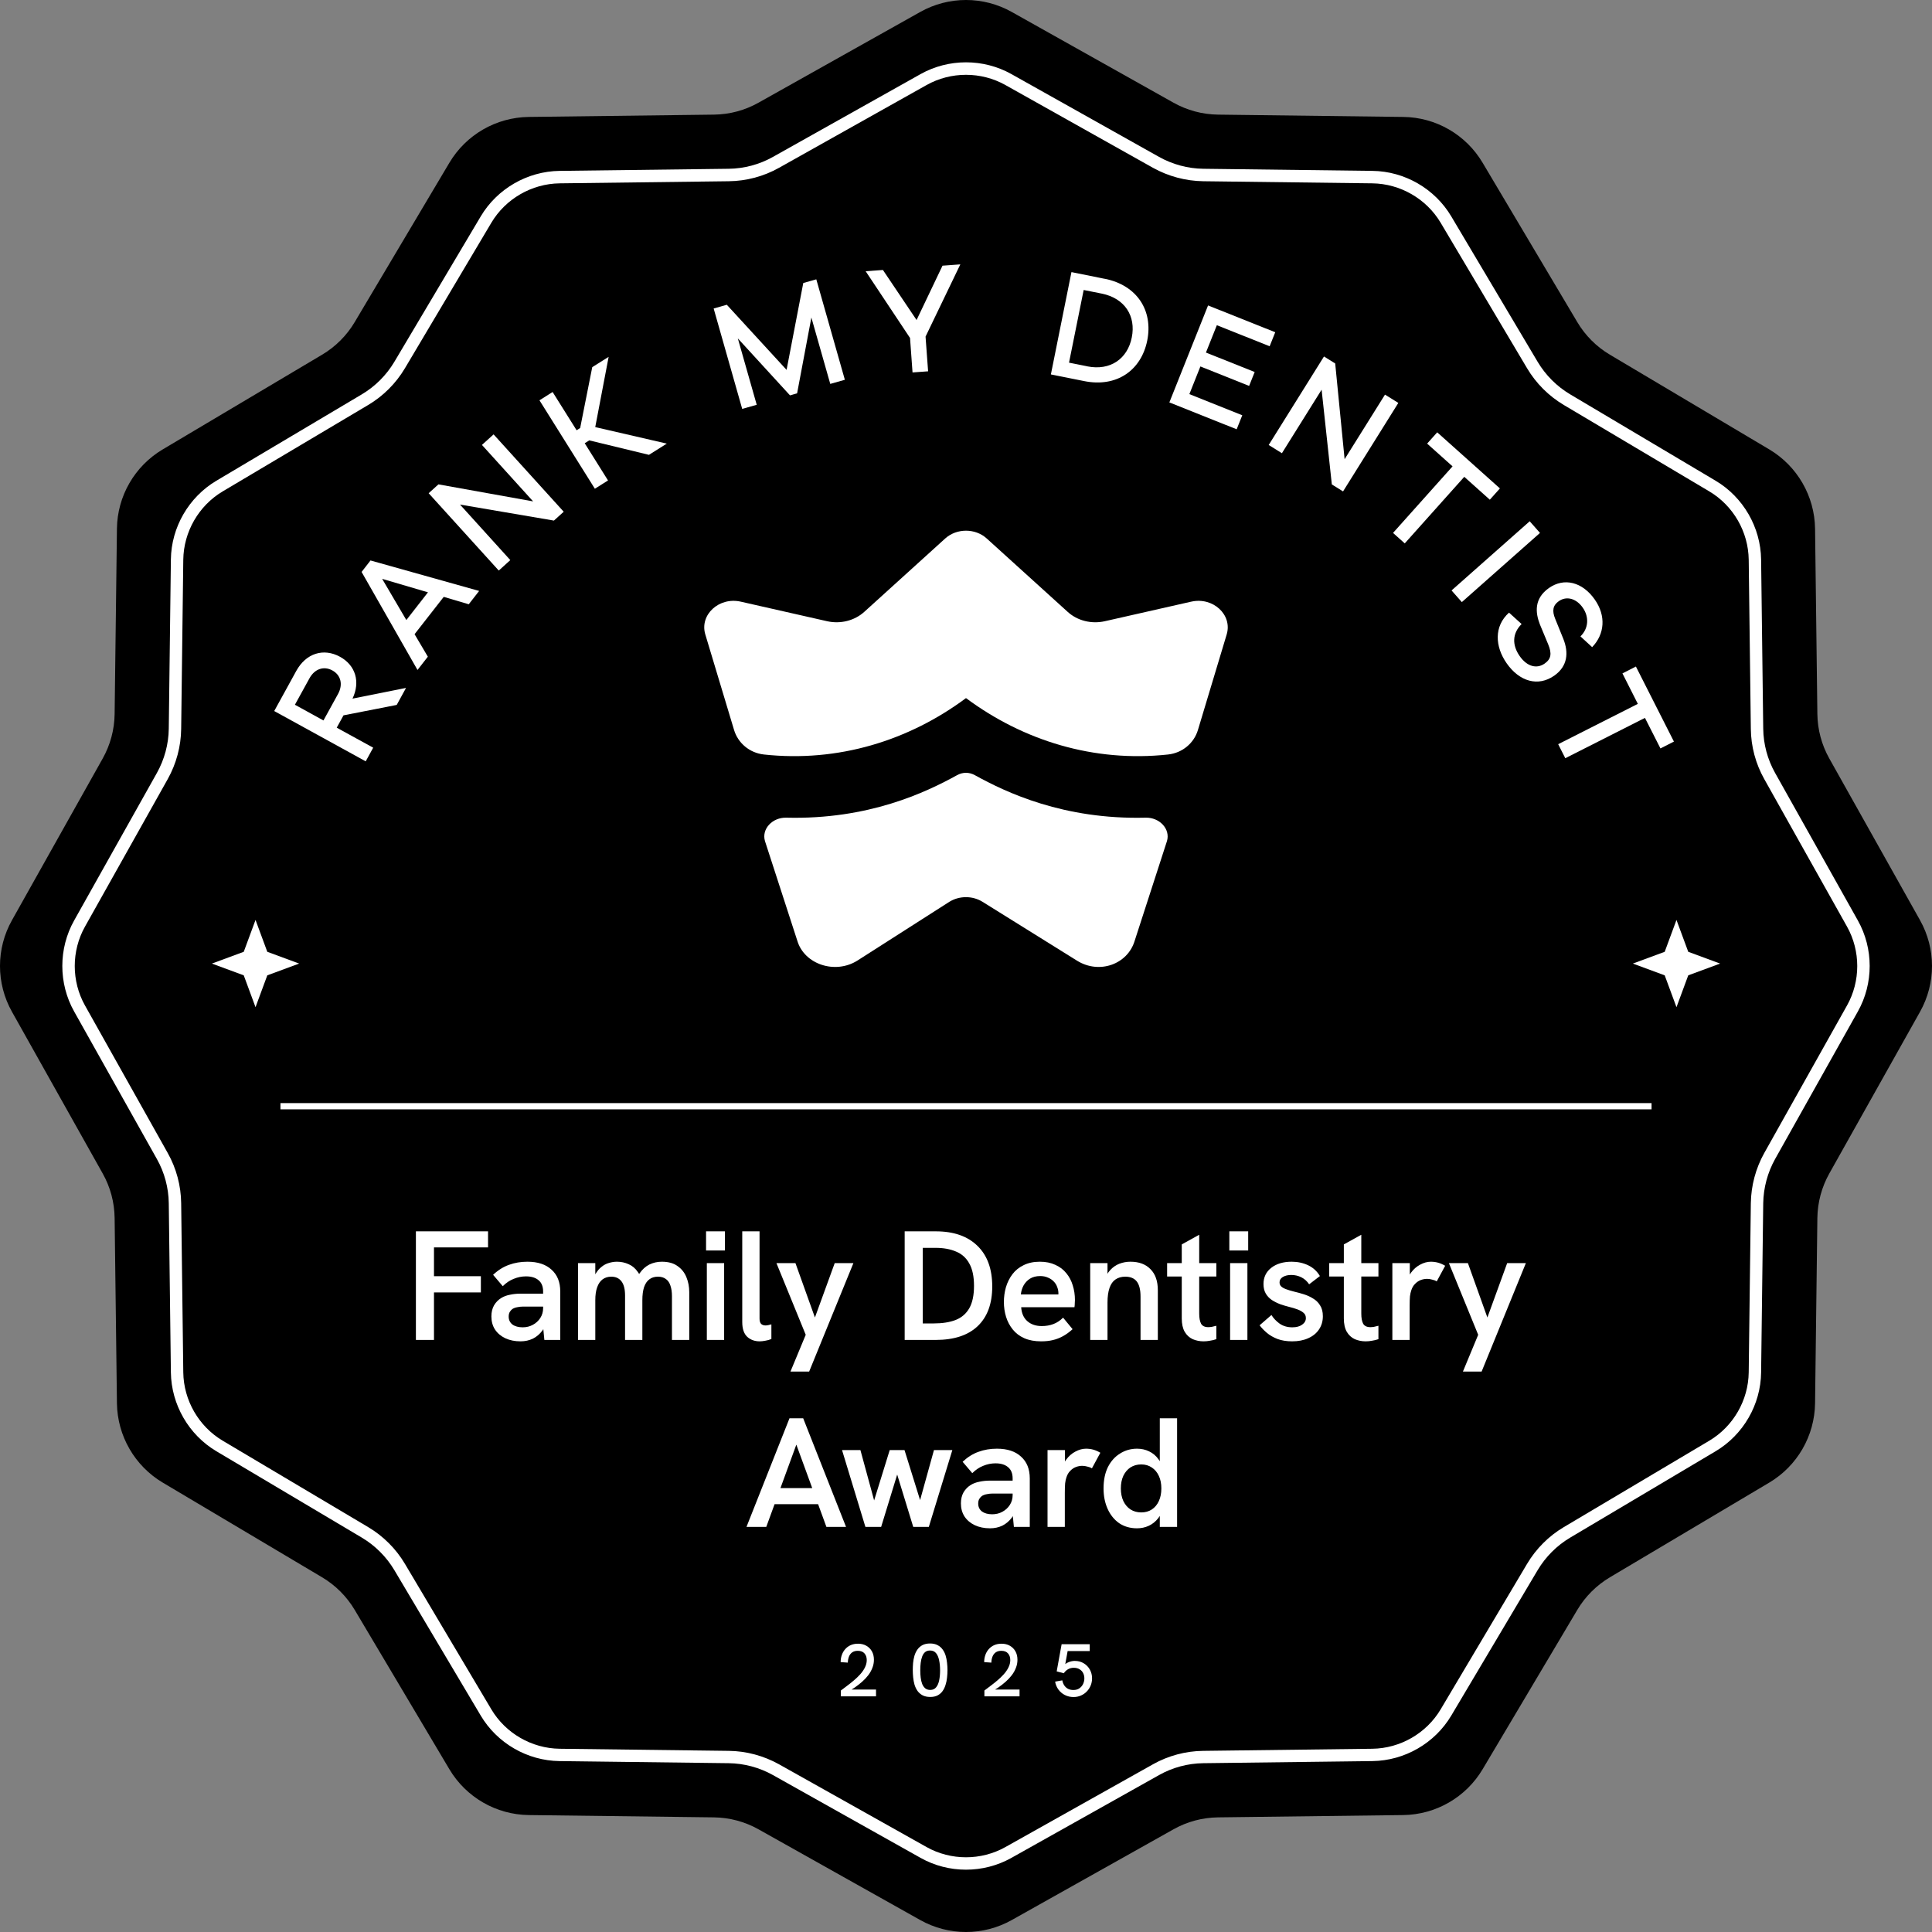 <svg width="310" height="310" viewBox="0 0 310 310" fill="none" xmlns="http://www.w3.org/2000/svg">
<rect x="0" y="0" width="310" height="310" fill="#808080" stroke="none"/>
<path d="M147.651 1.922C152.217 -0.641 157.783 -0.641 162.349 1.922L188.281 16.47C190.473 17.702 192.937 18.363 195.44 18.392L225.166 18.763C230.402 18.823 235.218 21.607 237.892 26.112L253.08 51.673C254.362 53.836 256.164 55.638 258.327 56.92L283.888 72.108C288.384 74.782 291.167 79.598 291.237 84.834L291.607 114.56C291.638 117.074 292.298 119.537 293.53 121.719L308.078 147.651C310.641 152.217 310.641 157.783 308.078 162.349L293.53 188.281C292.298 190.473 291.638 192.936 291.607 195.44L291.237 225.166C291.167 230.402 288.384 235.218 283.888 237.892L258.327 253.08C256.174 254.362 254.362 256.164 253.08 258.327L237.892 283.888C235.218 288.383 230.392 291.167 225.166 291.237L195.44 291.607C192.927 291.637 190.463 292.298 188.281 293.53L162.349 308.078C157.783 310.641 152.217 310.641 147.651 308.078L121.719 293.53C119.527 292.298 117.064 291.637 114.56 291.607L84.834 291.237C79.598 291.167 74.782 288.383 72.108 283.888L56.92 258.327C55.638 256.174 53.836 254.362 51.673 253.08L26.112 237.892C21.616 235.218 18.833 230.392 18.763 225.166L18.392 195.44C18.363 192.926 17.702 190.463 16.47 188.281L1.922 162.349C-0.641 157.783 -0.641 152.217 1.922 147.651L16.47 121.719C17.702 119.527 18.363 117.063 18.392 114.56L18.763 84.834C18.823 79.598 21.607 74.782 26.112 72.108L51.673 56.92C53.836 55.638 55.638 53.836 56.92 51.673L72.108 26.112C74.782 21.616 79.598 18.833 84.834 18.763L114.56 18.392C117.074 18.363 119.537 17.702 121.719 16.47L147.651 1.922Z" fill="#227DF5" style="fill:#227DF5;fill:color(display-p3 0.133 0.492 0.961);fill-opacity:1;"/>
<path d="M155 300C152.474 300 149.958 299.373 147.7 298.1L124.03 284.823C121.862 283.61 119.405 282.944 116.919 282.914L89.778 282.576C84.616 282.516 79.772 279.712 77.137 275.276L63.273 251.934C62 249.796 60.2 247.996 58.062 246.723L34.719 232.859C30.284 230.224 27.489 225.38 27.419 220.219L27.081 193.078C27.052 190.592 26.395 188.135 25.172 185.967L11.895 162.297C9.368 157.792 9.368 152.203 11.895 147.698L25.172 124.028C26.385 121.86 27.052 119.403 27.081 116.917L27.419 89.776C27.479 84.615 30.284 79.771 34.719 77.136L58.062 63.272C60.2 61.999 62 60.199 63.273 58.061L77.137 34.719C79.772 30.283 84.616 27.489 89.778 27.419L116.919 27.081C119.405 27.051 121.862 26.395 124.03 25.172L147.7 11.895C152.205 9.368 157.795 9.368 162.3 11.895L185.97 25.172C188.138 26.385 190.595 27.051 193.081 27.081L220.222 27.419C225.384 27.479 230.228 30.283 232.863 34.719L246.727 58.061C248 60.199 249.8 61.999 251.939 63.272L275.281 77.136C279.716 79.771 282.511 84.615 282.58 89.776L282.919 116.917C282.949 119.403 283.605 121.86 284.828 124.028L298.105 147.698C300.632 152.203 300.632 157.792 298.105 162.297L284.828 185.967C283.615 188.135 282.958 190.592 282.919 193.078L282.58 220.219C282.521 225.38 279.716 230.224 275.281 232.859L251.939 246.723C249.8 247.996 248 249.796 246.727 251.934L232.863 275.276C230.228 279.712 225.384 282.506 220.222 282.576L193.081 282.914C190.595 282.944 188.138 283.6 185.97 284.823L162.3 298.1C160.052 299.363 157.526 300 155 300ZM155 12.004C152.812 12.004 150.624 12.551 148.675 13.645L125.004 26.922C122.548 28.304 119.763 29.05 116.939 29.08L89.797 29.418C85.322 29.478 81.125 31.895 78.838 35.743L64.974 59.085C63.532 61.512 61.493 63.55 59.076 64.983L35.734 78.846C31.885 81.134 29.468 85.331 29.409 89.806L29.07 116.947C29.041 119.761 28.285 122.556 26.912 125.012L13.635 148.682C11.447 152.581 11.447 157.434 13.635 161.333L26.912 185.003C28.295 187.459 29.041 190.254 29.07 193.068L29.409 220.209C29.468 224.684 31.885 228.881 35.734 231.169L59.076 245.032C61.503 246.474 63.541 248.513 64.974 250.93L78.838 274.272C81.125 278.12 85.322 280.537 89.797 280.597L116.939 280.935C119.753 280.965 122.538 281.721 125.004 283.093L148.675 296.37C152.573 298.558 157.427 298.558 161.325 296.37L184.996 283.093C187.452 281.711 190.247 280.965 193.061 280.935L220.202 280.597C224.678 280.537 228.875 278.12 231.162 274.272L245.026 250.93C246.469 248.503 248.507 246.464 250.924 245.032L274.266 231.169C278.115 228.881 280.532 224.684 280.591 220.209L280.93 193.068C280.969 190.254 281.715 187.459 283.088 185.003L296.365 161.333C298.553 157.434 298.553 152.581 296.365 148.682L283.088 125.012C281.705 122.556 280.959 119.771 280.93 116.947L280.591 89.806C280.532 85.331 278.115 81.134 274.266 78.846L250.924 64.983C248.497 63.541 246.459 61.502 245.026 59.085L231.162 35.743C228.875 31.895 224.678 29.478 220.202 29.418L193.061 29.08C190.247 29.04 187.462 28.294 184.996 26.922L161.325 13.645C159.376 12.551 157.188 12.004 155 12.004Z" fill="white" style="fill:white;fill-opacity:1;"/>
<path d="M177.276 99.678L191.134 96.539H191.144C194.638 95.75 197.776 98.651 196.829 101.8L192.21 117.146C191.588 119.209 189.762 120.808 187.423 121.064C175.5 122.357 164.179 118.834 155 112.014C145.821 118.834 134.5 122.357 122.577 121.064C120.238 120.808 118.412 119.199 117.79 117.146L113.171 101.8C112.224 98.651 115.362 95.75 118.856 96.539L132.714 99.678C134.855 100.161 137.116 99.589 138.675 98.177L151.664 86.403C153.51 84.736 156.49 84.736 158.326 86.403L171.315 98.177C172.874 99.599 175.135 100.161 177.276 99.678Z" fill="white" style="fill:white;fill-opacity:1;"/>
<path d="M156.441 124.39C161.426 127.144 170.644 131.536 183.82 131.2C186.051 131.141 187.828 133.016 187.245 134.96L182.064 150.959C180.929 154.739 176.378 156.367 172.815 154.146L157.655 144.702C156.056 143.705 153.934 143.705 152.325 144.702L137.55 154.146C133.987 156.367 129.072 154.739 127.937 150.959L122.745 134.96C122.163 133.016 123.939 131.141 126.17 131.2C139.346 131.536 148.555 127.144 153.549 124.39C154.487 123.867 155.523 123.877 156.441 124.39Z" fill="white" style="fill:white;fill-opacity:1;"/>
<path d="M148.91 59.58L146.42 59.76L146.02 54.23L138.9 43.52L141.67 43.32L147.07 51.35L151.23 42.63L154.09 42.42L148.51 54.01L148.92 59.59L148.91 59.58Z" fill="white" style="fill:white;fill-opacity:1;"/>
<path d="M133.22 61.6L135.55 60.94L135.56 60.93L130.98 44.82L128.89 45.41L126.21 59.35L116.62 48.9L114.51 49.5L119.09 65.61L121.42 64.95L118.39 54.3L126.76 63.44L127.9 63.11L130.19 50.95L133.22 61.6Z" fill="white" style="fill:white;fill-opacity:1;"/>
<path d="M104.12 72.98L94.55 70.66L93.82 71.12L97.56 77.09L95.45 78.42L86.56 64.23L88.67 62.9L92.52 69.04L93.09 68.68L95.03 58.91L97.66 57.26L95.51 68.53L106.99 71.18L104.13 72.98H104.12Z" fill="white" style="fill:white;fill-opacity:1;"/>
<path d="M88.88 83.53L90.45 82.11L79.2 69.7L77.33 71.39L85.54 80.45L70.35 77.72L68.78 79.14L80.03 91.55L81.88 89.87L73.81 80.96L88.88 83.53Z" fill="white" style="fill:white;fill-opacity:1;"/>
<path fill-rule="evenodd" clip-rule="evenodd" d="M75.22 96.96L71.2 95.77L66.52 101.76L68.65 105.37L66.99 107.5L58.02 91.77L59.45 89.93L76.88 94.82L75.22 96.95V96.96ZM61.32 92.88L65.2 99.49L68.67 95.04L61.32 92.88Z" fill="white" style="fill:white;fill-opacity:1;"/>
<path fill-rule="evenodd" clip-rule="evenodd" d="M63.65 113.11L55.12 114.78L54.03 116.76L59.88 119.97L58.68 122.16L44 114.09L47.54 107.65C49.09 104.83 51.9 103.93 54.55 105.38C57.07 106.76 57.84 109.42 56.56 112.1L65.15 110.38L63.66 113.1L63.65 113.11ZM54.24 111.35C55.07 109.84 54.7 108.33 53.34 107.58C51.96 106.82 50.49 107.32 49.66 108.83L47.32 113.08L51.9 115.6L54.24 111.35Z" fill="white" style="fill:white;fill-opacity:1;"/>
<path fill-rule="evenodd" clip-rule="evenodd" d="M184.08 54.64C185.04 49.86 182.48 45.78 177.27 44.73V44.74L171.92 43.66L168.62 60.08L173.97 61.15C179.18 62.2 183.12 59.42 184.08 54.64ZM181.6 54.15C180.92 57.56 178.17 59.53 174.44 58.78L174.43 58.77L171.53 58.19L173.88 46.53L176.78 47.11C180.51 47.86 182.29 50.74 181.6 54.15Z" fill="white" style="fill:white;fill-opacity:1;"/>
<path d="M198.43 68.88L187.63 64.57L193.84 49.01L204.62 53.31L203.72 55.56L195.25 52.18L193.5 56.57L201.32 59.69L200.43 61.92L192.61 58.8L190.84 63.24L199.33 66.63L198.43 68.88Z" fill="white" style="fill:white;fill-opacity:1;"/>
<path d="M213.7 77.73L215.5 78.85L224.37 64.65L222.23 63.32L215.75 73.68L214.24 58.32L212.44 57.2L203.57 71.4L205.69 72.72L212.06 62.53L213.7 77.73Z" fill="white" style="fill:white;fill-opacity:1;"/>
<path d="M234.95 76.51L225.4 87.19L223.52 85.51L233.07 74.83L228.99 71.18L230.61 69.37L240.67 78.37L239.05 80.18L234.95 76.51Z" fill="white" style="fill:white;fill-opacity:1;"/>
<path d="M245.45 83.64L232.91 94.74L234.56 96.61L247.1 85.51L245.45 83.64Z" fill="white" style="fill:white;fill-opacity:1;"/>
<path d="M255.47 103.84L253.59 102.11C254.88 100.86 255.03 99.03 253.96 97.5C252.9 95.99 251.33 95.61 250.12 96.46C249.16 97.13 249.01 98.01 249.54 99.29L250.84 102.5C251.73 104.73 251.54 106.9 249.39 108.41C246.81 110.22 243.82 109.38 241.76 106.44C239.86 103.73 239.7 100.48 242.13 98.3L244.15 100.13C242.6 101.67 242.64 103.55 243.84 105.27C245.04 106.99 246.6 107.35 247.85 106.47C248.89 105.74 249.03 104.88 248.42 103.4L247.08 100.18C246.36 98.32 246.11 96.05 248.55 94.34C250.97 92.65 253.9 93.36 255.89 96.2C257.71 98.8 257.5 101.73 255.47 103.84Z" fill="white" style="fill:white;fill-opacity:1;"/>
<path d="M251.16 121.66L263.94 115.19L266.43 120.09L268.59 118.99L262.49 106.95L260.33 108.05L262.8 112.94L250.02 119.41L251.16 121.66Z" fill="white" style="fill:white;fill-opacity:1;"/>
<path d="M134.922 272.19V271.254C135.194 271.038 135.51 270.798 135.87 270.534C136.23 270.27 136.594 269.982 136.962 269.67C137.338 269.358 137.686 269.026 138.006 268.674C138.326 268.322 138.582 267.954 138.774 267.57C138.974 267.178 139.074 266.778 139.074 266.37C139.074 265.93 138.954 265.574 138.714 265.302C138.474 265.022 138.114 264.882 137.634 264.882C137.274 264.882 136.974 264.966 136.734 265.134C136.502 265.302 136.33 265.53 136.218 265.818C136.106 266.106 136.046 266.426 136.038 266.778L134.886 266.694C134.886 266.302 134.946 265.93 135.066 265.578C135.186 265.226 135.362 264.914 135.594 264.642C135.834 264.362 136.126 264.142 136.47 263.982C136.822 263.822 137.222 263.742 137.67 263.742C138.182 263.742 138.626 263.85 139.002 264.066C139.386 264.282 139.686 264.582 139.902 264.966C140.118 265.35 140.226 265.802 140.226 266.322C140.226 266.762 140.146 267.186 139.986 267.594C139.834 268.002 139.618 268.394 139.338 268.77C139.058 269.138 138.734 269.486 138.366 269.814C137.998 270.142 137.602 270.454 137.178 270.75C136.754 271.038 136.314 271.302 135.858 271.542L136.17 271.098H140.562V272.19H134.922Z" fill="white" style="fill:white;fill-opacity:1;"/>
<path d="M149.269 272.286C148.781 272.286 148.369 272.198 148.033 272.022C147.705 271.846 147.433 271.61 147.217 271.314C147.009 271.01 146.849 270.674 146.737 270.306C146.633 269.93 146.561 269.542 146.521 269.142C146.481 268.734 146.461 268.346 146.461 267.978C146.461 267.61 146.477 267.23 146.509 266.838C146.549 266.438 146.621 266.054 146.725 265.686C146.837 265.31 146.997 264.974 147.205 264.678C147.413 264.382 147.681 264.146 148.009 263.97C148.345 263.794 148.753 263.706 149.233 263.706C149.705 263.706 150.105 263.794 150.433 263.97C150.761 264.138 151.029 264.366 151.237 264.654C151.453 264.942 151.617 265.27 151.729 265.638C151.841 266.006 151.917 266.394 151.957 266.802C152.005 267.202 152.029 267.594 152.029 267.978C152.029 268.378 152.005 268.782 151.957 269.19C151.917 269.598 151.837 269.986 151.717 270.354C151.605 270.722 151.445 271.054 151.237 271.35C151.029 271.638 150.765 271.866 150.445 272.034C150.125 272.202 149.733 272.286 149.269 272.286ZM149.269 271.158C149.669 271.158 149.981 271.018 150.205 270.738C150.437 270.458 150.601 270.082 150.697 269.61C150.793 269.138 150.841 268.61 150.841 268.026C150.841 267.41 150.789 266.866 150.685 266.394C150.589 265.914 150.425 265.534 150.193 265.254C149.961 264.974 149.641 264.834 149.233 264.834C148.913 264.834 148.649 264.918 148.441 265.086C148.241 265.254 148.085 265.486 147.973 265.782C147.861 266.078 147.781 266.418 147.733 266.802C147.685 267.178 147.661 267.582 147.661 268.014C147.661 268.43 147.685 268.826 147.733 269.202C147.781 269.578 147.861 269.914 147.973 270.21C148.093 270.498 148.257 270.73 148.465 270.906C148.673 271.074 148.941 271.158 149.269 271.158Z" fill="white" style="fill:white;fill-opacity:1;"/>
<path d="M157.952 272.19V271.254C158.224 271.038 158.54 270.798 158.9 270.534C159.26 270.27 159.624 269.982 159.992 269.67C160.368 269.358 160.716 269.026 161.036 268.674C161.356 268.322 161.612 267.954 161.804 267.57C162.004 267.178 162.104 266.778 162.104 266.37C162.104 265.93 161.984 265.574 161.744 265.302C161.504 265.022 161.144 264.882 160.664 264.882C160.304 264.882 160.004 264.966 159.764 265.134C159.532 265.302 159.36 265.53 159.248 265.818C159.136 266.106 159.076 266.426 159.068 266.778L157.916 266.694C157.916 266.302 157.976 265.93 158.096 265.578C158.216 265.226 158.392 264.914 158.624 264.642C158.864 264.362 159.156 264.142 159.5 263.982C159.852 263.822 160.252 263.742 160.7 263.742C161.212 263.742 161.656 263.85 162.032 264.066C162.416 264.282 162.716 264.582 162.932 264.966C163.148 265.35 163.256 265.802 163.256 266.322C163.256 266.762 163.176 267.186 163.016 267.594C162.864 268.002 162.648 268.394 162.368 268.77C162.088 269.138 161.764 269.486 161.396 269.814C161.028 270.142 160.632 270.454 160.208 270.75C159.784 271.038 159.344 271.302 158.888 271.542L159.2 271.098H163.592V272.19H157.952Z" fill="white" style="fill:white;fill-opacity:1;"/>
<path d="M172.251 272.298C171.747 272.298 171.283 272.19 170.859 271.974C170.443 271.758 170.099 271.466 169.827 271.098C169.555 270.722 169.379 270.298 169.299 269.826L170.451 269.622C170.499 269.894 170.595 270.15 170.739 270.39C170.891 270.63 171.091 270.822 171.339 270.966C171.595 271.102 171.891 271.17 172.227 271.17C172.611 271.17 172.931 271.082 173.187 270.906C173.451 270.722 173.651 270.49 173.787 270.21C173.923 269.922 173.991 269.618 173.991 269.298C173.991 268.994 173.927 268.714 173.799 268.458C173.671 268.202 173.479 267.998 173.223 267.846C172.975 267.686 172.663 267.606 172.287 267.606C171.943 267.606 171.635 267.686 171.363 267.846C171.099 267.998 170.875 268.21 170.691 268.482L169.551 268.182L170.343 263.826H174.855V264.918H170.775L171.399 264.426L170.835 267.522L170.487 267.438C170.799 267.078 171.123 266.834 171.459 266.706C171.803 266.57 172.135 266.502 172.455 266.502C172.999 266.502 173.479 266.63 173.895 266.886C174.319 267.142 174.647 267.482 174.879 267.906C175.111 268.33 175.227 268.794 175.227 269.298C175.227 269.698 175.155 270.078 175.011 270.438C174.867 270.798 174.659 271.118 174.387 271.398C174.123 271.678 173.807 271.898 173.439 272.058C173.079 272.218 172.683 272.298 172.251 272.298Z" fill="white" style="fill:white;fill-opacity:1;"/>
<path d="M41 147.61L42.889 152.721L48 154.61L42.889 156.499L41 161.61L39.111 156.499L34 154.61L39.111 152.721L41 147.61Z" fill="white" style="fill:white;fill-opacity:1;"/>
<path d="M269 147.61L270.889 152.721L276 154.61L270.889 156.499L269 161.61L267.111 156.499L262 154.61L267.111 152.721L269 147.61Z" fill="white" style="fill:white;fill-opacity:1;"/>
<path fill-rule="evenodd" clip-rule="evenodd" d="M265 178H45V177H265V178Z" fill="white" style="fill:white;fill-opacity:1;"/>
<path d="M66.734 215V197.575H78.309V200.15H69.634V204.775H77.159V207.375H69.634V215H66.734ZM87.346 215L87.146 212.925V207.225C87.146 206.425 86.904 205.825 86.421 205.425C85.937 205.008 85.262 204.8 84.396 204.8C83.729 204.8 83.071 204.933 82.421 205.2C81.787 205.45 81.204 205.842 80.671 206.375L79.121 204.55C79.921 203.8 80.771 203.267 81.671 202.95C82.571 202.617 83.554 202.45 84.621 202.45C86.287 202.45 87.579 202.875 88.496 203.725C89.429 204.558 89.896 205.725 89.896 207.225V215H87.346ZM83.521 215.225C82.604 215.225 81.787 215.058 81.071 214.725C80.371 214.392 79.821 213.925 79.421 213.325C79.037 212.725 78.846 212.025 78.846 211.225C78.846 210.542 78.987 209.95 79.271 209.45C79.571 208.95 79.954 208.558 80.421 208.275C80.821 208.025 81.287 207.85 81.821 207.75C82.354 207.633 82.912 207.575 83.496 207.575H87.371V209.65H83.896C83.596 209.65 83.296 209.683 82.996 209.75C82.696 209.8 82.429 209.9 82.196 210.05C82.029 210.183 81.887 210.35 81.771 210.55C81.671 210.75 81.621 210.983 81.621 211.25C81.621 211.783 81.821 212.208 82.221 212.525C82.637 212.825 83.187 212.975 83.871 212.975C84.471 212.975 85.012 212.842 85.496 212.575C85.996 212.308 86.396 211.942 86.696 211.475C86.996 211.008 87.146 210.483 87.146 209.9L87.996 211.275C87.796 212.142 87.479 212.875 87.046 213.475C86.612 214.058 86.096 214.5 85.496 214.8C84.896 215.083 84.237 215.225 83.521 215.225ZM92.744 215V202.675H95.519V205.875L94.919 206.225C95.069 205.508 95.278 204.908 95.544 204.425C95.828 203.942 96.153 203.558 96.519 203.275C96.886 202.975 97.278 202.767 97.694 202.65C98.128 202.517 98.561 202.45 98.994 202.45C99.661 202.45 100.286 202.583 100.869 202.85C101.453 203.1 101.944 203.517 102.344 204.1C102.761 204.667 103.044 205.442 103.194 206.425L101.569 206.875C101.819 205.808 102.169 204.958 102.619 204.325C103.069 203.675 103.594 203.2 104.194 202.9C104.811 202.6 105.478 202.45 106.194 202.45C107.244 202.45 108.086 202.683 108.719 203.15C109.369 203.6 109.844 204.2 110.144 204.95C110.444 205.683 110.594 206.475 110.594 207.325V215H107.819V208C107.819 207.317 107.736 206.742 107.569 206.275C107.419 205.808 107.178 205.458 106.844 205.225C106.511 204.975 106.086 204.85 105.569 204.85C105.019 204.85 104.561 204.992 104.194 205.275C103.828 205.542 103.544 205.958 103.344 206.525C103.161 207.092 103.069 207.792 103.069 208.625V215H100.294V207.875C100.294 206.858 100.103 206.1 99.719 205.6C99.336 205.1 98.794 204.85 98.094 204.85C97.544 204.85 97.078 204.992 96.694 205.275C96.311 205.558 96.019 205.983 95.819 206.55C95.619 207.1 95.519 207.792 95.519 208.625V215H92.744ZM113.417 215V202.675H116.192V215H113.417ZM113.292 200.65V197.575H116.317V200.65H113.292ZM121.898 215.225C121.098 215.225 120.431 214.983 119.898 214.5C119.365 214 119.098 213.208 119.098 212.125V197.575H121.873V211.575C121.873 211.958 121.956 212.242 122.123 212.425C122.306 212.592 122.54 212.675 122.823 212.675C122.973 212.675 123.123 212.658 123.273 212.625C123.44 212.592 123.606 212.55 123.773 212.5V214.85C123.456 214.983 123.131 215.075 122.798 215.125C122.465 215.192 122.165 215.225 121.898 215.225ZM126.834 220.075L129.284 214.175L124.584 202.675H127.634L130.759 211.4L133.934 202.675H136.934L129.834 220.075H126.834ZM145.16 215V197.575H150.16C153.027 197.575 155.252 198.35 156.835 199.9C158.418 201.433 159.21 203.608 159.21 206.425C159.21 209.192 158.427 211.317 156.86 212.8C155.31 214.267 153.068 215 150.135 215H145.16ZM148.06 212.35H149.86C151.21 212.35 152.368 212.167 153.335 211.8C154.302 211.417 155.035 210.783 155.535 209.9C156.035 209.017 156.285 207.825 156.285 206.325C156.285 204.825 156.035 203.633 155.535 202.75C155.052 201.85 154.343 201.208 153.41 200.825C152.493 200.425 151.393 200.225 150.11 200.225H148.06V212.35ZM167.054 215.225C166.021 215.225 165.121 215.058 164.354 214.725C163.604 214.392 162.988 213.925 162.504 213.325C162.021 212.725 161.663 212.05 161.429 211.3C161.196 210.533 161.079 209.742 161.079 208.925C161.079 208.108 161.188 207.317 161.404 206.55C161.638 205.767 161.988 205.067 162.454 204.45C162.921 203.833 163.521 203.35 164.254 203C164.988 202.633 165.854 202.45 166.854 202.45C167.804 202.45 168.629 202.617 169.329 202.95C170.046 203.267 170.638 203.717 171.104 204.3C171.571 204.867 171.913 205.517 172.129 206.25C172.363 206.983 172.479 207.767 172.479 208.6C172.479 208.717 172.471 208.883 172.454 209.1C172.454 209.317 172.438 209.533 172.404 209.75H163.854C163.921 210.733 164.254 211.483 164.854 212C165.454 212.517 166.221 212.775 167.154 212.775C167.838 212.775 168.463 212.667 169.029 212.45C169.596 212.233 170.113 211.892 170.579 211.425L172.104 213.275C171.588 213.742 171.071 214.117 170.554 214.4C170.038 214.683 169.496 214.892 168.929 215.025C168.379 215.158 167.754 215.225 167.054 215.225ZM169.754 208.35C169.788 208.217 169.804 208.083 169.804 207.95C169.821 207.817 169.829 207.683 169.829 207.55C169.829 207.183 169.763 206.833 169.629 206.5C169.513 206.167 169.329 205.875 169.079 205.625C168.829 205.358 168.521 205.15 168.154 205C167.788 204.833 167.371 204.75 166.904 204.75C166.254 204.75 165.704 204.892 165.254 205.175C164.821 205.458 164.479 205.825 164.229 206.275C163.996 206.708 163.854 207.183 163.804 207.7H170.654L169.754 208.35ZM174.93 215V202.675H177.705V205.4L177.205 205.525C177.421 204.808 177.738 204.225 178.155 203.775C178.571 203.325 179.055 202.992 179.605 202.775C180.171 202.558 180.763 202.45 181.38 202.45C182.763 202.45 183.838 202.85 184.605 203.65C185.388 204.433 185.78 205.558 185.78 207.025V215H183.005V208.05C183.005 206.95 182.805 206.142 182.405 205.625C182.005 205.108 181.388 204.85 180.555 204.85C179.938 204.85 179.413 205 178.98 205.3C178.563 205.583 178.246 206.033 178.03 206.65C177.813 207.267 177.705 208.05 177.705 209V215H174.93ZM193.12 215.225C192.503 215.225 191.92 215.108 191.37 214.875C190.836 214.625 190.411 214.233 190.095 213.7C189.778 213.15 189.62 212.433 189.62 211.55V199.675L192.42 198.125V210.775C192.42 211.475 192.52 212.017 192.72 212.4C192.936 212.767 193.32 212.95 193.87 212.95C194.036 212.95 194.228 212.933 194.445 212.9C194.678 212.85 194.92 212.792 195.17 212.725V214.875C194.836 214.992 194.495 215.075 194.145 215.125C193.811 215.192 193.47 215.225 193.12 215.225ZM187.27 204.825V202.675H195.17V204.825H187.27ZM197.378 215V202.675H200.153V215H197.378ZM197.253 200.65V197.575H200.278V200.65H197.253ZM207.335 215.225C206.452 215.225 205.668 215.1 204.985 214.85C204.302 214.583 203.727 214.25 203.26 213.85C202.793 213.45 202.41 213.05 202.11 212.65L204.01 211C204.327 211.517 204.76 211.975 205.31 212.375C205.877 212.775 206.56 212.975 207.36 212.975C208.027 212.975 208.552 212.833 208.935 212.55C209.335 212.267 209.535 211.917 209.535 211.5C209.535 211.133 209.41 210.85 209.16 210.65C208.91 210.433 208.585 210.25 208.185 210.1C207.785 209.95 207.343 209.817 206.86 209.7C206.393 209.583 205.918 209.442 205.435 209.275C204.952 209.092 204.502 208.867 204.085 208.6C203.685 208.333 203.36 207.992 203.11 207.575C202.86 207.158 202.735 206.642 202.735 206.025C202.735 204.942 203.152 204.075 203.985 203.425C204.818 202.775 205.91 202.45 207.26 202.45C208.227 202.45 209.11 202.642 209.91 203.025C210.71 203.408 211.335 203.983 211.785 204.75L210.06 206.075C209.727 205.575 209.31 205.2 208.81 204.95C208.31 204.7 207.768 204.575 207.185 204.575C206.652 204.575 206.202 204.683 205.835 204.9C205.485 205.117 205.31 205.4 205.31 205.75C205.31 206.017 205.393 206.233 205.56 206.4C205.727 206.567 205.985 206.717 206.335 206.85C206.685 206.983 207.127 207.117 207.66 207.25C208.16 207.367 208.677 207.508 209.21 207.675C209.743 207.842 210.235 208.067 210.685 208.35C211.152 208.617 211.527 208.983 211.81 209.45C212.11 209.9 212.26 210.483 212.26 211.2C212.26 212 212.052 212.708 211.635 213.325C211.235 213.925 210.66 214.392 209.91 214.725C209.177 215.058 208.318 215.225 207.335 215.225ZM219.127 215.225C218.511 215.225 217.927 215.108 217.377 214.875C216.844 214.625 216.419 214.233 216.102 213.7C215.786 213.15 215.627 212.433 215.627 211.55V199.675L218.427 198.125V210.775C218.427 211.475 218.527 212.017 218.727 212.4C218.944 212.767 219.327 212.95 219.877 212.95C220.044 212.95 220.236 212.933 220.452 212.9C220.686 212.85 220.927 212.792 221.177 212.725V214.875C220.844 214.992 220.502 215.075 220.152 215.125C219.819 215.192 219.477 215.225 219.127 215.225ZM213.277 204.825V202.675H221.177V204.825H213.277ZM223.411 215V202.675H226.211V206L225.686 206.075C225.77 205.358 226.011 204.733 226.411 204.2C226.811 203.65 227.295 203.225 227.861 202.925C228.445 202.608 229.02 202.45 229.586 202.45C229.986 202.45 230.37 202.5 230.736 202.6C231.103 202.7 231.486 202.867 231.886 203.1L230.536 205.6C230.353 205.483 230.111 205.392 229.811 205.325C229.528 205.242 229.253 205.2 228.986 205.2C228.636 205.2 228.286 205.267 227.936 205.4C227.603 205.533 227.303 205.742 227.036 206.025C226.77 206.292 226.57 206.642 226.436 207.075C226.353 207.308 226.286 207.617 226.236 208C226.203 208.367 226.186 208.883 226.186 209.55V215H223.411ZM234.734 220.075L237.184 214.175L232.484 202.675H235.534L238.659 211.4L241.834 202.675H244.834L237.734 220.075H234.734ZM119.777 245L126.677 227.575H128.877L135.752 245H132.602L127.777 231.8L122.952 245H119.777ZM124.077 241.35L124.977 238.775H130.552L131.502 241.35H124.077ZM138.859 245L135.109 232.675H138.059L140.259 240.75L142.759 232.675H145.134L147.634 240.7L149.859 232.675H152.809L149.034 245H146.534L143.959 236.6L141.384 245H138.859ZM162.683 245L162.483 242.925V237.225C162.483 236.425 162.241 235.825 161.758 235.425C161.275 235.008 160.6 234.8 159.733 234.8C159.066 234.8 158.408 234.933 157.758 235.2C157.125 235.45 156.541 235.842 156.008 236.375L154.458 234.55C155.258 233.8 156.108 233.267 157.008 232.95C157.908 232.617 158.891 232.45 159.958 232.45C161.625 232.45 162.916 232.875 163.833 233.725C164.766 234.558 165.233 235.725 165.233 237.225V245H162.683ZM158.858 245.225C157.941 245.225 157.125 245.058 156.408 244.725C155.708 244.392 155.158 243.925 154.758 243.325C154.375 242.725 154.183 242.025 154.183 241.225C154.183 240.542 154.325 239.95 154.608 239.45C154.908 238.95 155.291 238.558 155.758 238.275C156.158 238.025 156.625 237.85 157.158 237.75C157.691 237.633 158.25 237.575 158.833 237.575H162.708V239.65H159.233C158.933 239.65 158.633 239.683 158.333 239.75C158.033 239.8 157.766 239.9 157.533 240.05C157.366 240.183 157.225 240.35 157.108 240.55C157.008 240.75 156.958 240.983 156.958 241.25C156.958 241.783 157.158 242.208 157.558 242.525C157.975 242.825 158.525 242.975 159.208 242.975C159.808 242.975 160.35 242.842 160.833 242.575C161.333 242.308 161.733 241.942 162.033 241.475C162.333 241.008 162.483 240.483 162.483 239.9L163.333 241.275C163.133 242.142 162.816 242.875 162.383 243.475C161.95 244.058 161.433 244.5 160.833 244.8C160.233 245.083 159.575 245.225 158.858 245.225ZM168.082 245V232.675H170.882V236L170.357 236.075C170.44 235.358 170.682 234.733 171.082 234.2C171.482 233.65 171.965 233.225 172.532 232.925C173.115 232.608 173.69 232.45 174.257 232.45C174.657 232.45 175.04 232.5 175.407 232.6C175.773 232.7 176.157 232.867 176.557 233.1L175.207 235.6C175.023 235.483 174.782 235.392 174.482 235.325C174.198 235.242 173.923 235.2 173.657 235.2C173.307 235.2 172.957 235.267 172.607 235.4C172.273 235.533 171.973 235.742 171.707 236.025C171.44 236.292 171.24 236.642 171.107 237.075C171.023 237.308 170.957 237.617 170.907 238C170.873 238.367 170.857 238.883 170.857 239.55V245H168.082ZM182.446 245.225C181.346 245.225 180.388 244.95 179.571 244.4C178.771 243.833 178.154 243.067 177.721 242.1C177.288 241.133 177.071 240.042 177.071 238.825C177.071 237.492 177.304 236.35 177.771 235.4C178.254 234.45 178.904 233.725 179.721 233.225C180.538 232.708 181.446 232.45 182.446 232.45C183.146 232.45 183.788 232.592 184.371 232.875C184.971 233.158 185.471 233.575 185.871 234.125C186.288 234.658 186.579 235.317 186.746 236.1L186.096 236.125V227.575H188.871V245H186.096V241.575L186.846 241.4C186.629 242.3 186.296 243.033 185.846 243.6C185.413 244.15 184.904 244.558 184.321 244.825C183.738 245.092 183.113 245.225 182.446 245.225ZM183.121 242.675C183.771 242.675 184.338 242.517 184.821 242.2C185.304 241.883 185.679 241.433 185.946 240.85C186.213 240.267 186.346 239.592 186.346 238.825C186.346 238.058 186.213 237.392 185.946 236.825C185.679 236.242 185.304 235.792 184.821 235.475C184.338 235.142 183.771 234.975 183.121 234.975C182.471 234.975 181.896 235.133 181.396 235.45C180.913 235.767 180.529 236.217 180.246 236.8C179.979 237.383 179.846 238.058 179.846 238.825C179.846 239.592 179.979 240.267 180.246 240.85C180.529 241.433 180.913 241.883 181.396 242.2C181.896 242.517 182.471 242.675 183.121 242.675Z" fill="white" style="fill:white;fill-opacity:1;"/>
</svg>
